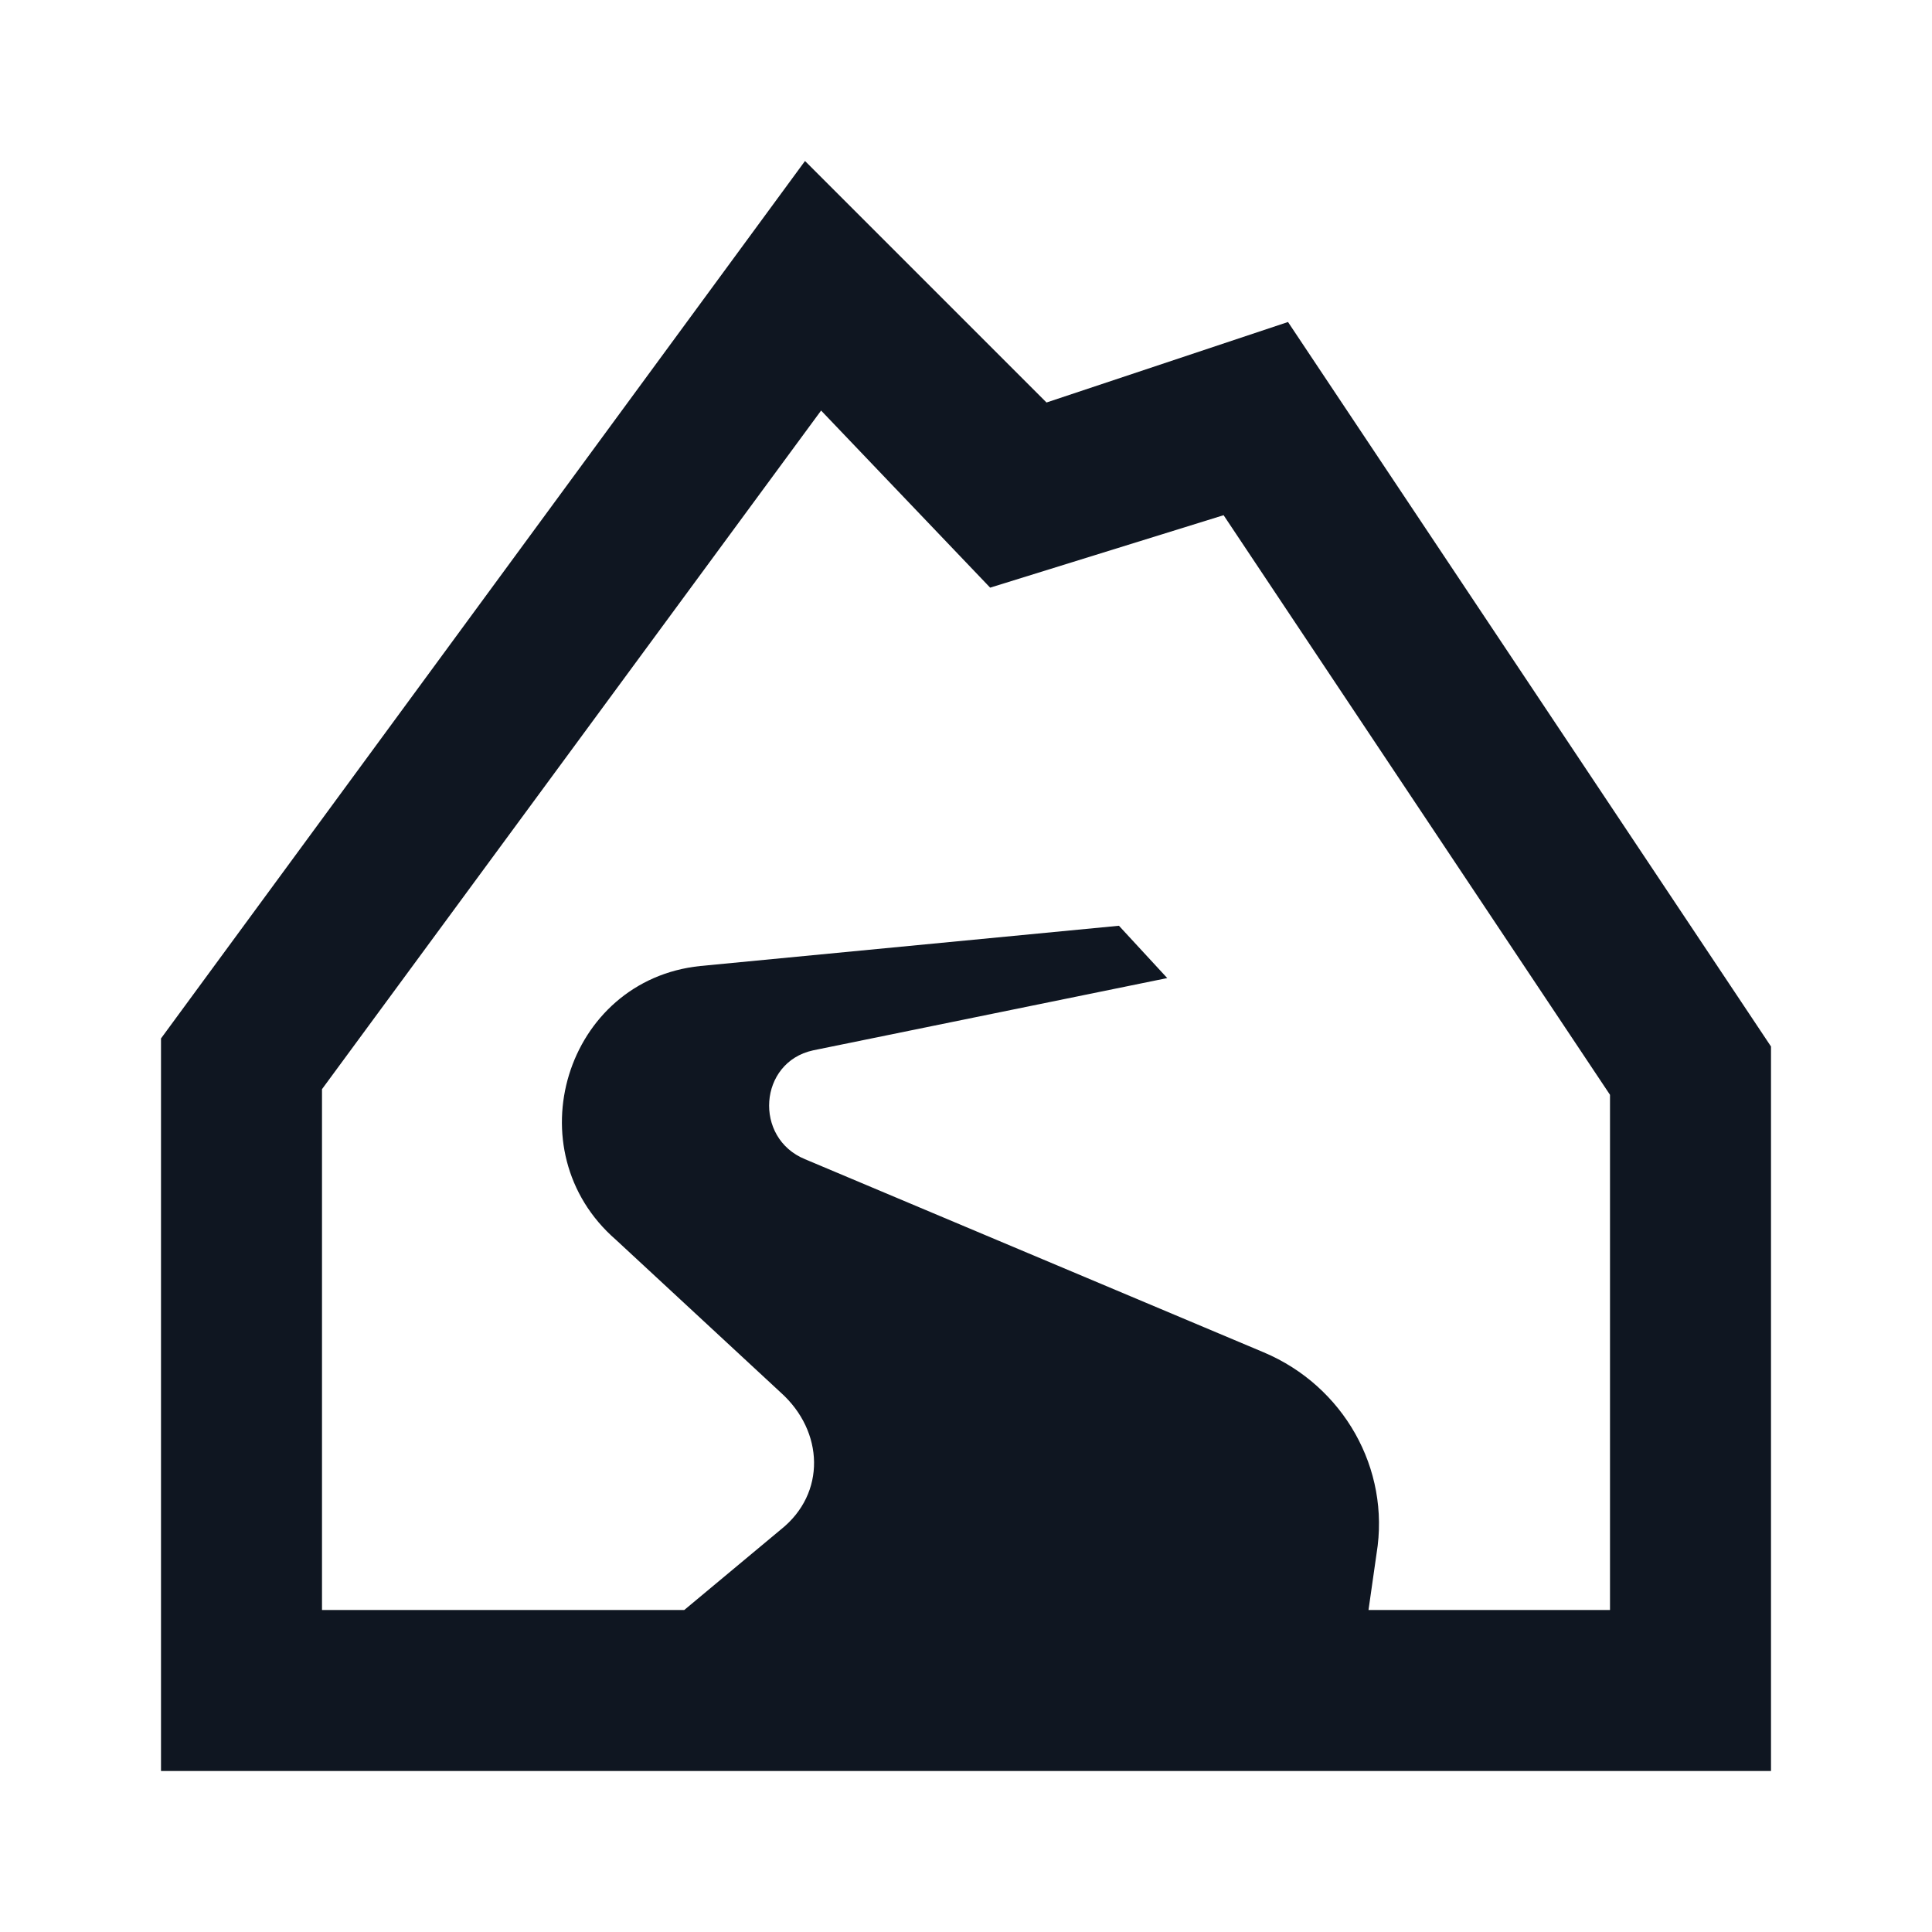 <svg width="24" height="24" viewBox="0 0 24 24" fill="none" xmlns="http://www.w3.org/2000/svg">
<path d="M22 13L16 4L13 5L10 2L2 12.9V22H22V13ZM20 20H17L17.1 19.3C17.274 18.243 16.687 17.217 15.7 16.8L10 14.4C9.359 14.137 9.424 13.195 10.1 13.048L14.5 12.15L13.9 11.5L8.7 12C7.023 12.173 6.378 14.294 7.65 15.4L9.7 17.3C10.236 17.781 10.264 18.552 9.7 19L8.5 20H4V13.53L10.2 5.1L12.3 7.3L15.2 6.4L20 13.6V20Z" fill="#0F1621"/>
</svg>
